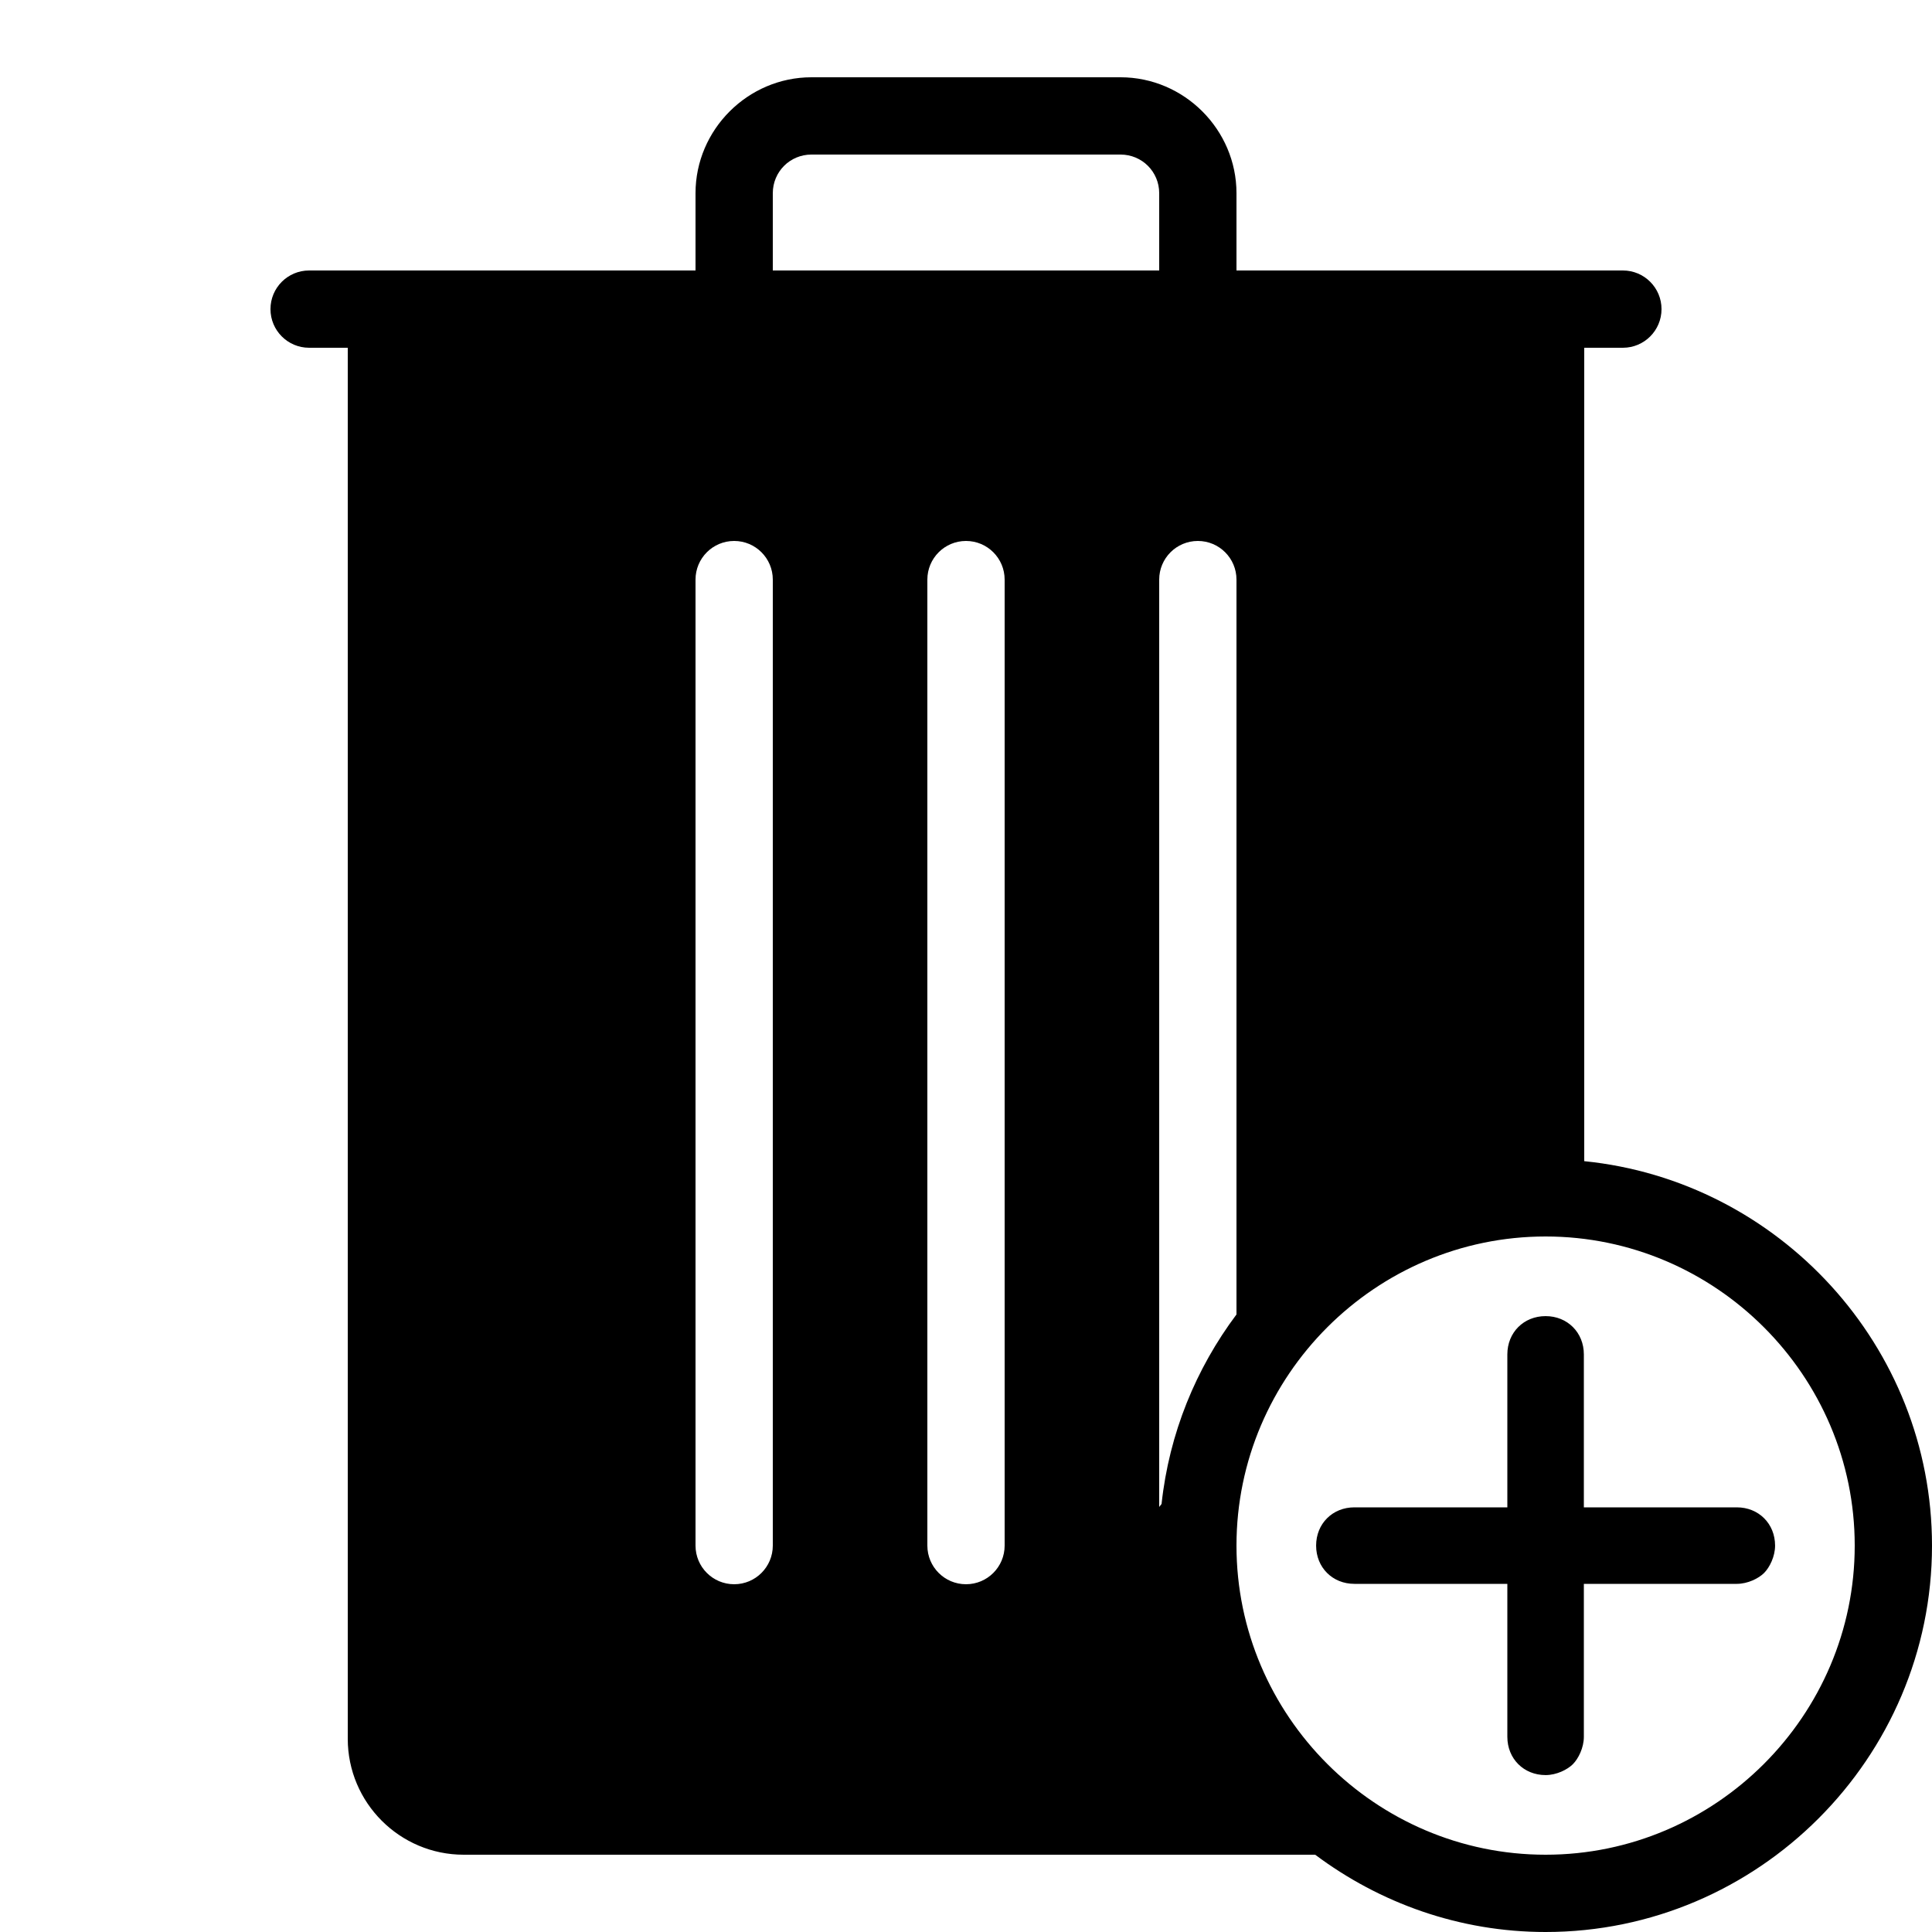 <svg fill="#000000" xmlns="http://www.w3.org/2000/svg" viewBox="0 0 50 50" width="100px" height="100px"><path d="M 21 2 C 19.355 2 18 3.355 18 5 L 18 7 L 8 7 C 7.447 7 7 7.448 7 8 C 7 8.552 7.447 9 8 9 L 9 9 L 9 45 C 9 46.654 10.346 48 12 48 L 34.037 48 C 35.706 49.249 37.767 50 40 50 C 45.5 50 50 45.5 50 40 C 50 34.837 46.035 30.557 41 30.051 L 41 9 L 42 9 C 42.553 9 43 8.552 43 8 C 43 7.448 42.553 7 42 7 L 32 7 L 32 5 C 32 3.355 30.645 2 29 2 L 21 2 z M 21 4 L 29 4 C 29.555 4 30 4.445 30 5 L 30 7 L 20 7 L 20 5 C 20 4.445 20.445 4 21 4 z M 19 14 C 19.553 14 20 14.448 20 15 L 20 40 C 20 40.552 19.553 41 19 41 C 18.447 41 18 40.552 18 40 L 18 15 C 18 14.448 18.447 14 19 14 z M 25 14 C 25.553 14 26 14.448 26 15 L 26 40 C 26 40.552 25.553 41 25 41 C 24.447 41 24 40.552 24 40 L 24 15 C 24 14.448 24.447 14 25 14 z M 31 14 C 31.553 14 32 14.448 32 15 L 32 34.018 C 30.953 35.416 30.258 37.093 30.061 38.922 C 30.043 38.95 30.018 38.972 30 39 L 30 15 C 30 14.448 30.447 14 31 14 z M 40 32 C 44.4 32 48 35.6 48 40 C 48 44.4 44.4 48 40 48 C 35.6 48 32 44.4 32 40 C 32 35.6 35.6 32 40 32 z M 40 34.061 C 39.434 34.061 39.01 34.485 39.01 35.051 L 39.01 39.01 L 35.051 39.01 C 34.485 39.01 34.061 39.434 34.061 40 C 34.061 40.566 34.485 40.99 35.051 40.99 L 39.01 40.99 L 39.01 44.949 C 39.01 45.515 39.434 45.939 40 45.939 C 40.283 45.939 40.566 45.798 40.707 45.656 C 40.848 45.514 40.99 45.232 40.99 44.949 L 40.99 40.99 L 44.949 40.99 C 45.232 40.99 45.515 40.849 45.656 40.707 C 45.797 40.565 45.939 40.283 45.939 40 C 45.939 39.434 45.515 39.01 44.949 39.01 L 40.99 39.01 L 40.99 35.051 C 40.99 34.486 40.566 34.061 40 34.061 z"/></svg>